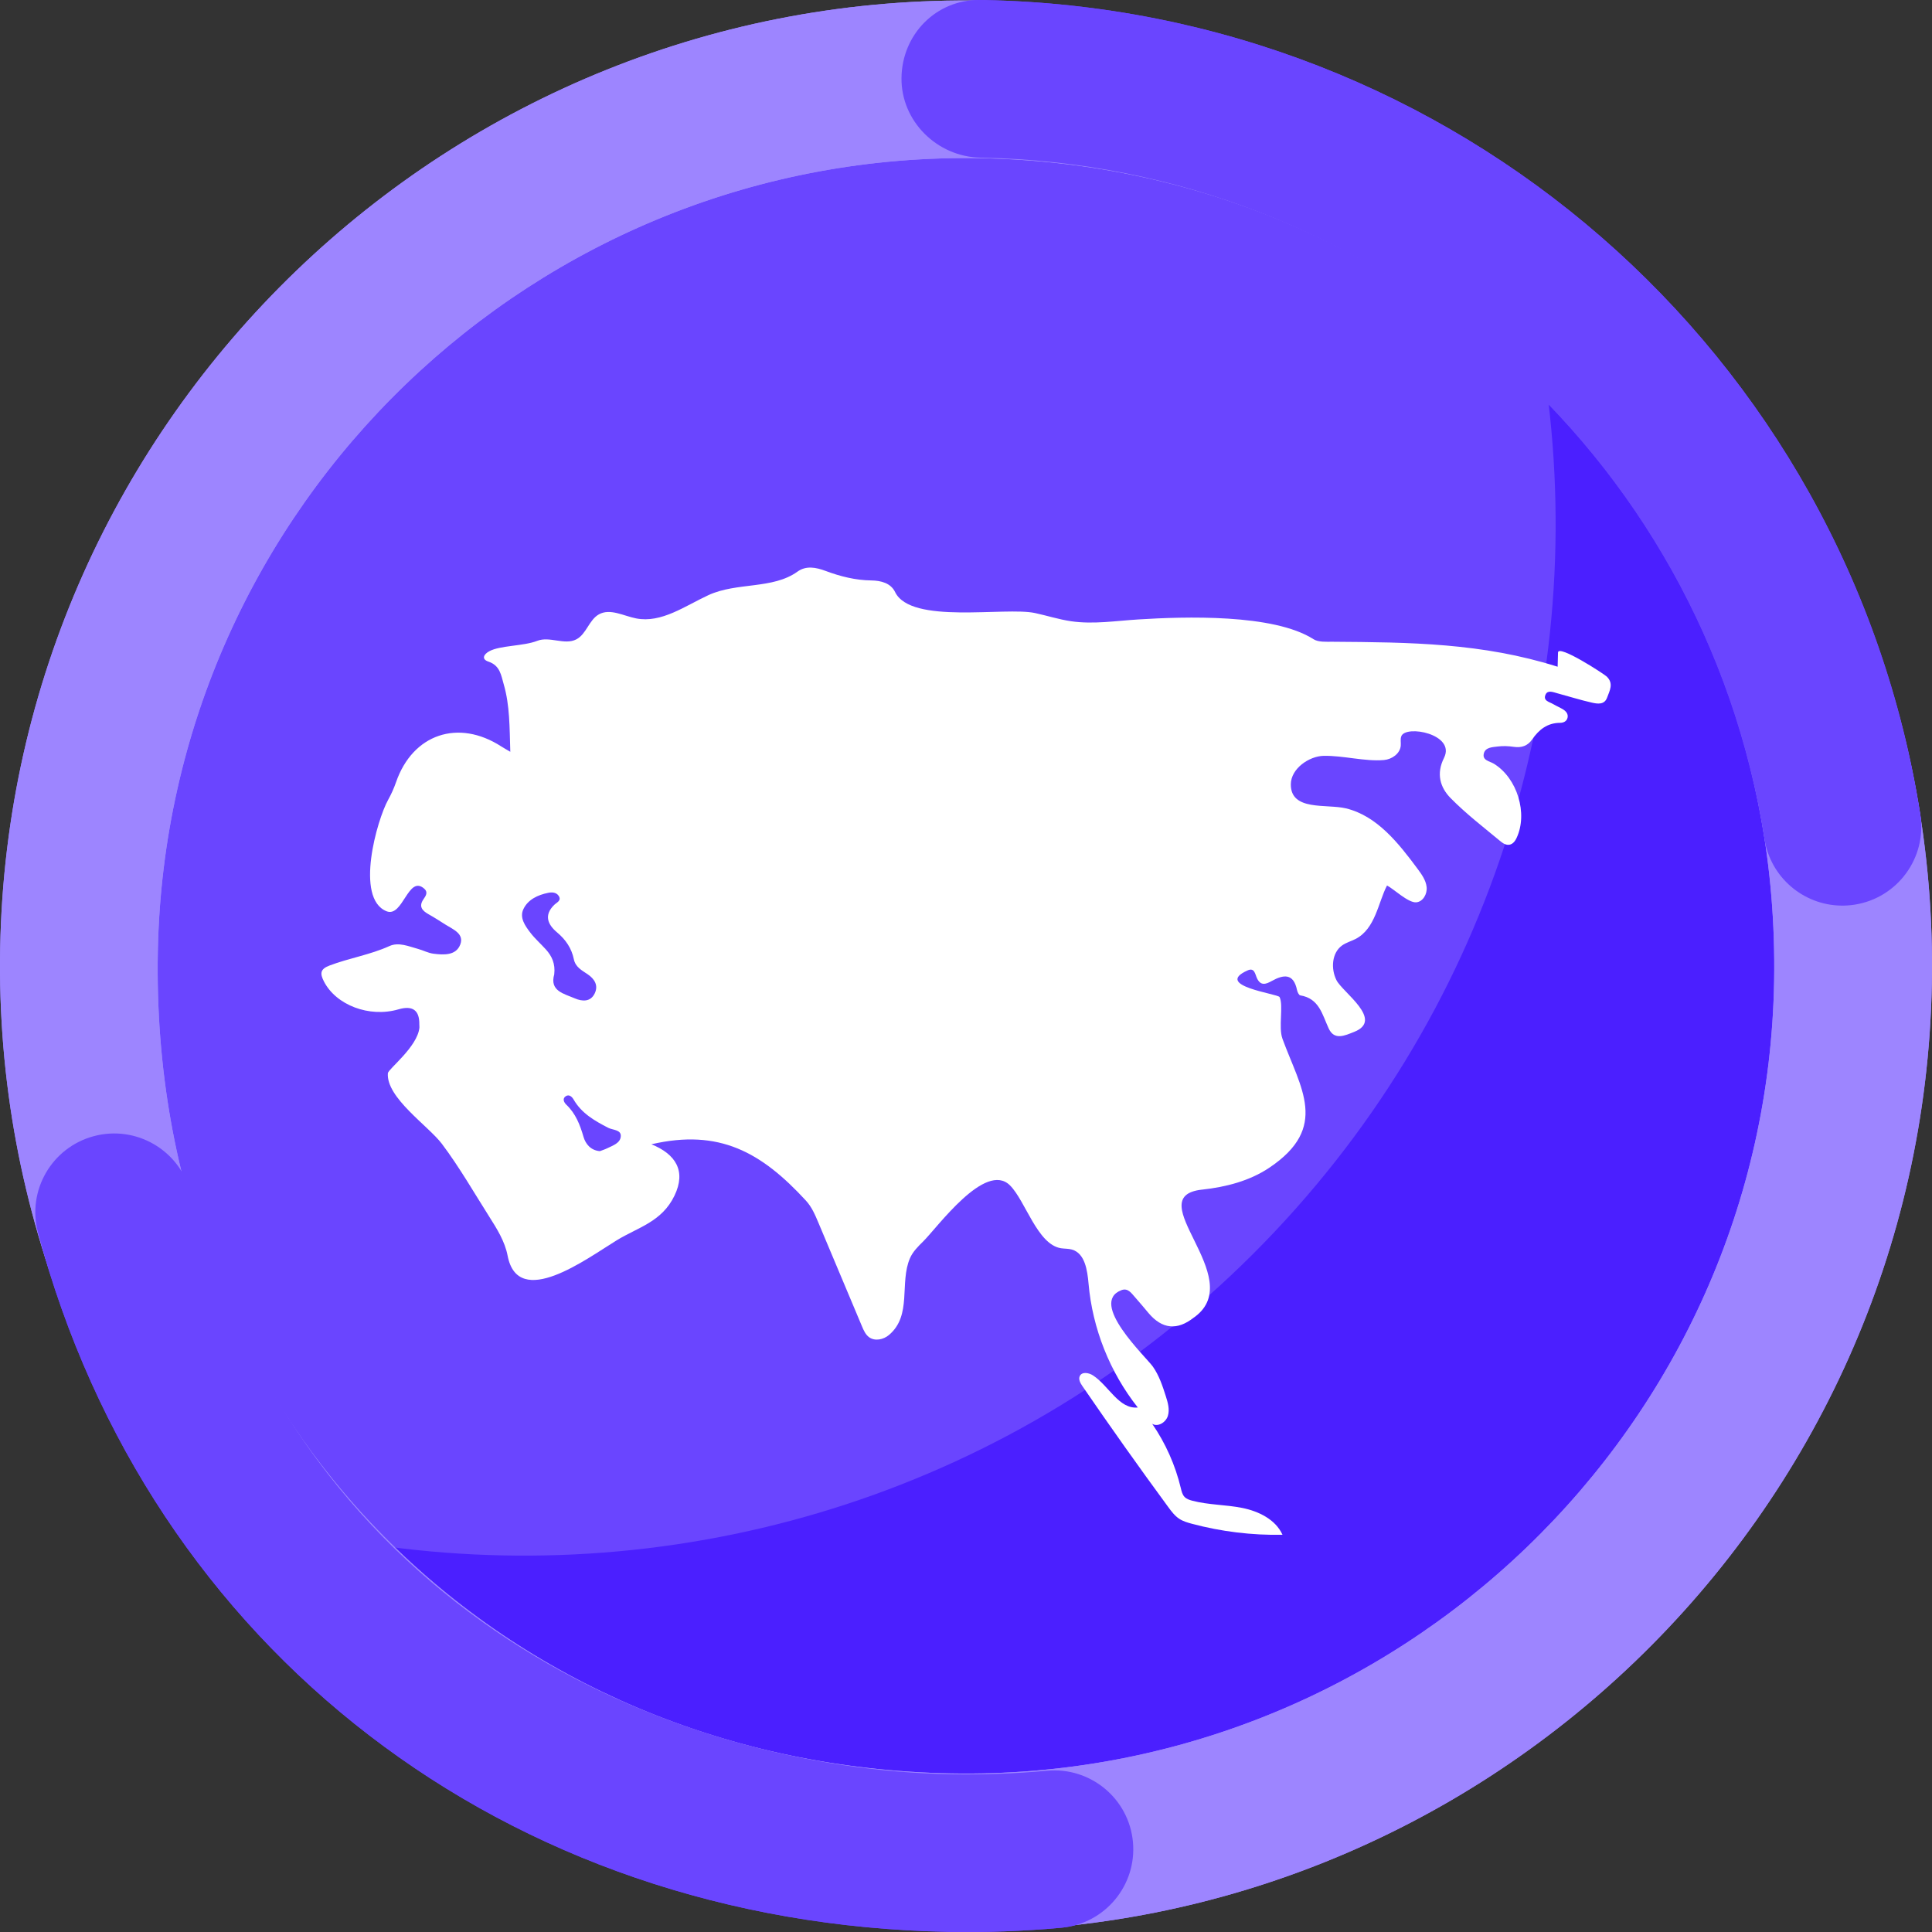 <?xml version="1.0" encoding="UTF-8"?><svg id="a" xmlns="http://www.w3.org/2000/svg" viewBox="0 0 1080 1080"><rect x="0" y="0" width="1080" height="1080" fill="#333333" stroke="none"/><defs><style>.b,.c{fill:#6a45ff;}.d{fill:#fff;}.e{fill:#9d85ff;}.f{fill:#4b1fff;stroke:#4b1fff;}.f,.c,.g{stroke-miterlimit:10;}.f,.g{stroke-width:4.31px;}.c{stroke:#6a45ff;}.g{fill:none;stroke:#b3b3ff;}</style></defs><g><path class="g" d="M863.98,216.03c.45,.05,.93,.13,1.4,.2l-1.6-1.6c.07,.47,.15,.94,.2,1.4ZM216.03,863.98c-.45-.05-.89-.13-1.34-.18l1.52,1.52c-.05-.45-.13-.89-.18-1.34Z"/><path class="f" d="M216.03,863.98c.05,.45,.13,.89,.18,1.34,179.32,178.49,469.35,178.23,648.35-.76,178.98-178.98,179.27-469.01,.82-648.33-.47-.07-.94-.15-1.4-.2,23.05,171.9-31.49,352.2-163.62,484.33-132.11,132.11-312.41,186.66-484.33,163.62Z"/><path class="c" d="M863.98,216.03c-.06-.45-.13-.93-.2-1.4-179.32-178.45-469.37-178.18-648.35,.8-179,179-179.23,469.04-.74,648.37,.45,.05,.89,.13,1.34,.18,171.92,23.03,352.22-31.51,484.33-163.62,132.13-132.13,186.67-312.43,163.62-484.33Z"/></g><g><path class="e" d="M529.93,1079.44C232.23,1073.89-5.45,827.34,.1,529.84,5.65,232.33,252.36-5.2,550.07,.35c297.7,5.55,535.39,252.1,529.84,549.6-5.55,297.5-252.27,535.03-549.97,529.49Zm18.49-991c-249.1-4.64-455.21,194.11-460.18,443.04-5.28,264.33,194.24,455.23,443.33,459.87,249.1,4.64,455.97-194.1,460.18-443.04,4.31-254.74-194.24-455.23-443.33-459.87Z"/><path class="b" d="M529.89,1079.9c-246.73-4.6-446.39-158.01-508.65-390.85-6.28-23.5,7.69-47.65,31.21-53.93,23.52-6.29,47.68,7.68,53.97,31.19,62.99,235.59,268.38,322.59,425.12,325.51,17.92,.33,36.03-.33,53.83-1.97,24.23-2.22,45.71,15.59,47.95,39.82,2.24,24.23-15.6,45.68-39.84,47.92-21.03,1.94-42.42,2.72-63.58,2.33Zm499.15-573.67c-20.99-.39-39.31-15.78-42.67-37.22-34.01-216.6-218.19-376.79-437.95-380.88h-.34c-24.19-.46-44.4-20.33-44.14-44.54C504.21,19.25,523.27-.26,547.62,0c.06,0,1.17,.02,1.23,.02,.06,0,1.17,.02,1.23,.02,262.62,4.89,482.74,196.38,523.4,455.32,3.77,24.03-12.67,46.57-36.72,50.35-2.59,.4-5.17,.58-7.71,.53Z"/></g><g><path class="e" d="M529.93,1079.44C232.23,1073.89-5.45,827.34,.1,529.84,5.65,232.33,252.36-5.2,550.07,.35c297.7,5.55,535.39,252.1,529.84,549.6-5.55,297.5-252.27,535.03-549.97,529.49Zm18.49-991c-249.1-4.64-455.21,194.11-460.18,443.04-5.28,264.33,194.24,455.23,443.33,459.87,249.1,4.64,455.97-194.1,460.18-443.04,4.31-254.74-194.24-455.23-443.33-459.87Z"/><path class="b" d="M529.89,1079.9c-246.73-4.6-446.39-158.01-508.65-390.85-6.28-23.5,7.69-47.65,31.21-53.93,23.52-6.29,47.68,7.68,53.97,31.19,62.99,235.59,268.38,322.59,425.12,325.51,17.92,.33,36.03-.33,53.83-1.97,24.23-2.22,45.71,15.59,47.95,39.82,2.24,24.23-15.6,45.68-39.84,47.92-21.03,1.94-42.42,2.72-63.58,2.33Zm499.15-573.67c-20.99-.39-39.31-15.78-42.67-37.22-34.01-216.6-218.19-376.79-437.95-380.88h-.34c-24.19-.46-44.4-20.33-44.14-44.54C504.21,19.25,523.27-.26,547.62,0c.06,0,1.17,.02,1.23,.02,.06,0,1.17,.02,1.23,.02,262.62,4.89,482.74,196.38,523.4,455.32,3.77,24.03-12.67,46.57-36.72,50.35-2.59,.4-5.17,.58-7.71,.53Z"/></g><path class="d" d="M285.26,420.24c-.43-13.79-.25-25.87-3.65-37.63-1.49-5.17-2.06-10.57-8.56-12.76-4.06-1.37-2.67-4.07,.37-5.75,6.11-3.39,19.14-2.82,26.94-5.88,6.87-2.7,15.22,2.57,21.78-.8,5.66-2.91,7.1-10.9,12.67-14,6.26-3.49,13.76,.89,20.8,2.27,14.16,2.77,27.29-6.95,40.39-13,15.89-7.34,35.96-3.17,49.81-13.16,4.81-3.47,10.38-2.37,15.68-.39,8.26,3.08,16.69,5.22,25.61,5.33,5.32,.07,10.83,1.46,13.25,6.46,8.87,18.35,61.43,8.15,78.24,11.76,6.73,1.45,13.31,3.58,20.12,4.58,12.44,1.82,25.06-.22,37.61-1,25.72-1.61,75.56-3.26,97.91,11.03,2.75,1.76,7.05,1.42,10.64,1.44,43.5,.31,83.66,.63,125.86,13.96l.21-7.93c.12-4.69,25.71,11.95,27.23,13.42,4.04,3.91,1.6,7.93,.23,11.74-1.5,4.18-5.39,3.55-8.54,2.84-6.47-1.46-12.8-3.48-19.21-5.2-2.29-.61-5.37-1.98-6.61,.59-1.74,3.62,2.19,4.21,4.34,5.51,1.81,1.09,3.81,1.86,5.57,3,1.56,1.01,2.79,2.53,2.32,4.54-.48,2.04-2.29,2.84-4.16,2.85-7.09,.03-11.83,3.78-15.64,9.31-2.47,3.57-5.93,4.76-10.29,4.11-2.95-.44-6.05-.56-8.99-.18-2.88,.37-6.77,.43-7.68,3.75-1.1,4.03,3.15,4.39,5.57,5.87,13.08,8,19.14,27.84,12.68,41.55-2.08,4.41-5.36,4.82-8.79,1.97-9.53-7.92-19.43-15.51-28.08-24.31-5.86-5.96-8.11-13.66-3.68-22.44v-.03c6.69-13.28-21.4-18.67-23.88-12.07-.62,1.66-.14,3.51-.3,5.28-.4,4.44-4.94,7.59-9.38,7.99-10.54,.94-22.85-2.58-33.77-2.34-7.99,.17-18.25,7.06-18.3,15.93-.08,15.11,19.94,10.82,30.82,13.43,17.35,4.16,29.4,19.46,40.03,33.79,2.29,3.09,4.66,6.37,5.07,10.19s-1.99,8.23-5.86,8.54c-4.45,.32-12.53-7.47-16.28-9.41-4.92,9.34-6.44,24.22-17.63,29.92-2.46,1.25-5.21,1.98-7.46,3.58-5.82,4.14-6.38,13.03-3.18,19.42,3.44,6.86,26.81,22.26,9.84,28.94-5.14,2.02-11.01,4.91-14.18-1.94-3.63-7.84-5.29-16.77-15.9-18.5-.76-.12-1.57-1.86-1.8-2.96-1.96-9.55-7.61-8.7-14.17-5.05-3.26,1.81-6.13,2.82-8.21-1.54-1.06-2.24-1.35-6.13-5.19-4.42-19.5,8.66,16.91,13.07,17.82,14.93l.02,.05c2.24,4.71-.74,16.81,1.56,23.15v.04c10.1,27.65,26.36,49.59-7.35,72.17-11.04,7.4-24.33,10.79-37.56,12.23h-.08c-35.32,3.89,25.57,48.93-3.82,71.02-.24,.18-.51,.33-.74,.52q-13.88,10.95-25.27-2.52c-2.53-3-5.03-6.03-7.64-8.96-1.98-2.22-3.92-5.22-7.48-3.88-18.63,7.06,13.67,37.27,17.55,42.79,3.46,4.91,5.37,10.72,7.2,16.45,1.15,3.59,2.28,7.47,1.16,11.07s-5.54,6.38-8.76,4.42c7.49,10.87,12.94,23.14,16.01,35.98,.41,1.73,.83,3.56,2.05,4.85,1.13,1.2,2.78,1.74,4.37,2.16,9.08,2.39,18.65,2.18,27.85,4.02s18.7,6.46,22.56,15.02c-17.06,.33-34.18-1.75-50.66-6.16-2.44-.65-4.92-1.38-7.03-2.76-2.55-1.67-4.41-4.17-6.21-6.62-16.35-22.27-32.33-44.8-47.96-67.59-1.16-1.69-2.36-3.84-1.42-5.67,1.28-2.48,5.07-1.79,7.41-.25,8.84,5.83,14.44,18.92,24.98,17.9-15.64-19.76-25.33-44.15-27.53-69.25-.66-7.52-2.04-16.97-9.3-19.04-1.98-.57-4.1-.42-6.13-.74-13.24-2.13-19.81-26.49-28.49-35.14-13.8-13.75-40.74,23.71-48.54,31.36-2.85,2.8-5.78,5.7-7.37,9.37-5.98,13.8,1.3,31.91-11.74,42.91-3.06,2.58-7.81,3.61-11.06,1.27-2.02-1.45-3.08-3.86-4.04-6.16-8.1-19.27-16.21-38.54-24.31-57.81-1.85-4.4-3.76-8.9-7-12.41-24.86-27.01-48.4-40.31-86.39-31.5,13.57,5.49,19.55,14.91,12.91,28.71-7.08,14.72-20.4,17.68-32.28,24.96-16.7,10.23-55.15,39.09-61.01,8.58-1.53-7.96-5.96-15.01-10.3-21.85-8.08-12.73-16.83-27.92-26.46-40.68-7.56-10.01-31.21-25.8-30.17-39.45,.18-2.3,16.52-14.68,17.63-25.44,.06-.6-.06-1.21-.05-1.81q.22-11.92-11.65-8.45c-16.29,4.76-34.92-2.36-41.69-15.62-2.28-4.47-2.07-6.89,3.14-8.87,10.99-4.18,22.69-5.98,33.48-10.88,5.16-2.34,10.71,.14,15.94,1.57,2.91,.79,5.69,2.31,8.63,2.69,5.78,.75,12.66,1.11,15.04-5.12,2.32-6.08-4.07-8.48-8.32-11.17-3.06-1.94-6.11-3.91-9.27-5.68-3.64-2.04-5.88-4.36-2.89-8.6,1.23-1.75,2.52-3.77,.45-5.67l-.04-.04c-9.09-8.16-11.94,16.3-21.19,12.54-17.79-7.23-5.28-51.1,.93-62.26,1.75-3.14,3.25-6.48,4.43-9.88,9.31-26.89,34.79-35.54,58.89-19.93,1.21,.78,2.48,1.47,5.01,2.96Zm24.57,124.4c-2.72,9.33,5.37,10.82,11.54,13.47,4.09,1.76,8.71,2.06,11.05-2.73,2.21-4.51-.05-8.16-3.97-10.8-3.24-2.18-6.77-3.96-7.68-8.4-1.26-6.11-4.51-10.89-9.39-14.99-5.12-4.3-7.54-9.57-1.51-15.41,1.35-1.31,4.22-2.36,2.4-5.04-1.32-1.95-3.73-2.07-5.8-1.65-5.81,1.18-11.31,3.72-13.88,9.1-2.31,4.83,.98,9.39,3.92,13.23,2.56,3.34,5.78,6.16,8.62,9.3,3.38,3.73,5.38,8.01,4.69,13.93Zm25.53,98.85c1.24-.48,2.69-.92,4.03-1.58,3.24-1.58,7.54-2.94,7.64-6.9,.09-3.56-4.5-3.26-7.03-4.56-7.58-3.91-14.86-8.05-19.33-15.78-.89-1.54-2.53-3.15-4.44-1.86-2.04,1.38-.9,3.52,.34,4.7,5.23,4.98,7.65,11.2,9.62,18.01,1.1,3.79,3.91,7.57,9.15,7.97Z"/></svg>